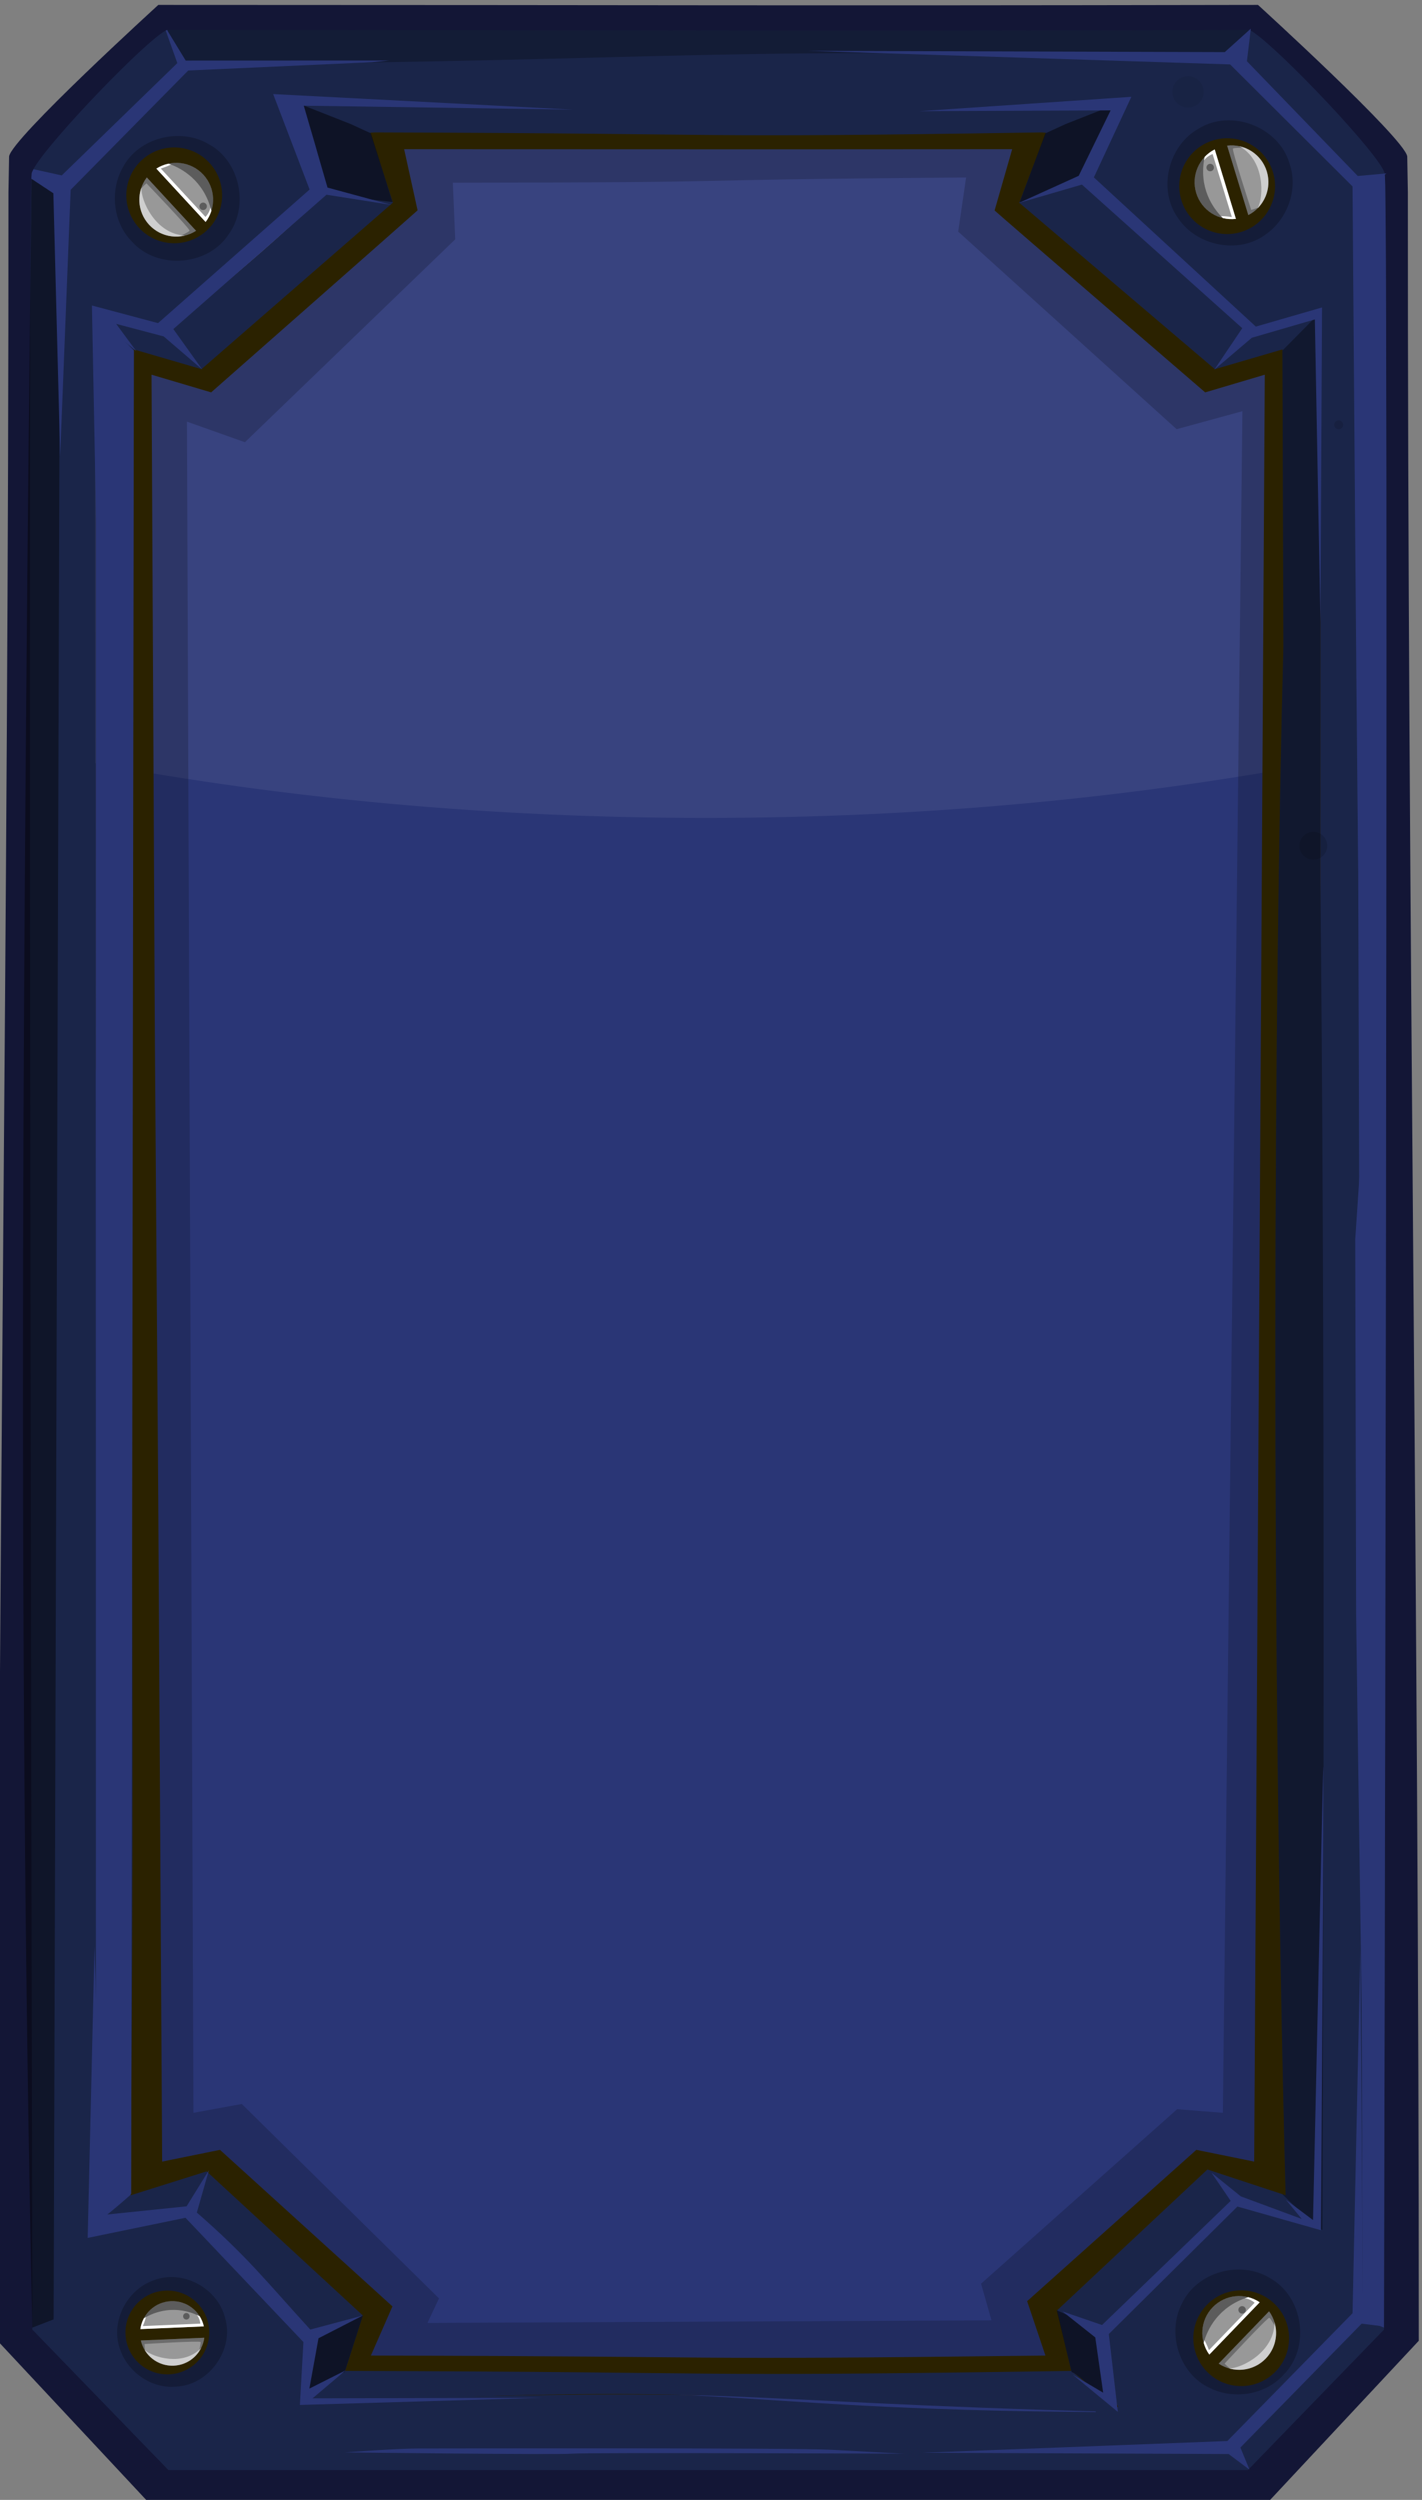 <?xml version="1.0" encoding="UTF-8" standalone="no"?>
<!-- Created with Inkscape (http://www.inkscape.org/) -->

<svg
   xmlns:dc="http://purl.org/dc/elements/1.1/"
   xmlns:cc="http://creativecommons.org/ns#"
   xmlns:rdf="http://www.w3.org/1999/02/22-rdf-syntax-ns#"
   xmlns:svg="http://www.w3.org/2000/svg"
   xmlns="http://www.w3.org/2000/svg"
   xmlns:sodipodi="http://sodipodi.sourceforge.net/DTD/sodipodi-0.dtd"
   xmlns:inkscape="http://www.inkscape.org/namespaces/inkscape"
   width="169.333mm"
   height="297.674mm"
   viewBox="0 0 169.333 297.674"
   version="1.1"
   id="svg13197"
   inkscape:export-filename="C:\Users\Eric\Documents\GitHub\lastdefenders\files\Military GUI\enlist\enlist-disabled.png"
   inkscape:export-xdpi="17.406979"
   inkscape:export-ydpi="17.406979"
   inkscape:version="0.92.0 r15299"
   sodipodi:docname="upgrade-purchased.svg">
  <rect x="0" y="0" width="169.333" height="297.674" fill="#808080" stroke="none"/>
  <defs
     id="defs13191" />
  <sodipodi:namedview
     id="base"
     pagecolor="#ffffff"
     bordercolor="#666666"
     borderopacity="1.0"
     inkscape:pageopacity="0.0"
     inkscape:pageshadow="2"
     inkscape:zoom="0.45254834"
     inkscape:cx="103.56167"
     inkscape:cy="1157.4665"
     inkscape:document-units="mm"
     inkscape:current-layer="g8384"
     showgrid="false"
     inkscape:window-width="958"
     inkscape:window-height="1008"
     inkscape:window-x="-7"
     inkscape:window-y="0"
     inkscape:window-maximized="0" />
  <g
     inkscape:label="Layer 1"
     inkscape:groupmode="layer"
     id="layer1"
     transform="translate(-24.19,1.515)">
    <g
       transform="matrix(0,0.266,-0.266,0,-491.398,1034.684)"
       id="g8384"
       inkscape:export-filename="C:\Users\Robert\Desktop\military_ui\pngs\panels\small_screen_retangular_military_panel_640px_by_1125.png"
       inkscape:export-xdpi="90"
       inkscape:export-ydpi="90">
      <path
         style="fill:#131636;fill-opacity:1;stroke:none"
         d="m -2847.63,-2573.441 c -323.372,-0.119 -638.471,4.997 -961.843,4.878 l -15.987,0.281 c -7.989,1.11 -67.829,66.808 -67.829,66.808 0.422,233.239 0.019,247.911 0,492.295 0,0 59.841,65.698 67.829,66.808 l 15.987,0.281 c 323.372,-0.119 638.471,4.997 961.843,4.878 l 72.784,-67.983 c 0,-243.421 0,-256.842 0,-500.263 z"
         id="path8386"
         inkscape:connector-curvature="0"
         sodipodi:nodetypes="ccccccccccc" />
      <path
         style="fill:#1a2549;fill-opacity:1;stroke:none"
         d="m -3591.352,-2558.961 c -120.691,-0.021 -211.1,0.142 -224.123,0.638 -0.01,2e-4 -0.019,-3e-4 -0.025,0 -0.441,0.017 -0.839,0.033 -1.098,0.05 -0.281,0.019 -0.473,0.031 -0.536,0.05 -0.01,0 -0.018,0 -0.025,0 -0.176,-0.039 -0.394,-0.011 -0.664,0.05 -0.392,0.091 -0.909,0.323 -1.481,0.613 -0.146,0.072 -0.279,0.119 -0.434,0.204 -12.111,6.634 -56.638,49.339 -62.007,59.197 h -0.05 c -0.1,0.184 -0.21,0.401 -0.281,0.562 h 0.025 c -0.01,0.015 -0.019,0.036 -0.025,0.05 0.593,230.711 0.015,242.856 0,484.43 4.08,9.415 59.269,61.934 64.918,60.679 1.471,0.589 96.24,0.763 225.808,0.741 285.05,-0.049 738.665,-1.098 738.665,-1.098 l 62.875,-60.934 c 0,-237.735 0,-245.469 0,-483.204 l -62.875,-60.934 c 0,0 -453.616,-1.048 -738.665,-1.098 z"
         id="path8388"
         inkscape:connector-curvature="0"
         sodipodi:nodetypes="ccccccccccccccccsccccsc" />
      <path
         style="fill:#2a3676;fill-opacity:1;stroke:none"
         d="m -3756.277,-2529.516 8.428,30.084 c 0,4.685 -63.139,75.357 -68.57,75.67 -3.791,0.218 -19.845,-7.723 -31.974,-14.046 13.355,194.924 0.722,164.1 0,364.962 12.128,-6.322 28.183,-14.264 31.974,-14.046 5.431,0.312 68.57,70.985 68.57,75.67 0.682,1.863 -3.869,16.434 -8.428,30.084 l 856.269,-0.332 c -5.072,-14.936 -11.042,-33.38 -10.266,-35.498 0,-4.684 63.14,-75.357 68.57,-75.67 3.188,-0.183 11.676,11.472 22.593,17.019 -13.07,-189.141 2.151,-173.971 3.405,-353.327 -10.916,5.546 -22.81,11.114 -25.998,10.93 -5.43,-0.312 -68.57,-70.985 -68.57,-75.67 l 10.266,-35.498 z"
         id="path8390"
         inkscape:connector-curvature="0"
         sodipodi:nodetypes="ccccccccccsccsccc" />
      <path
         style="opacity:0.07;fill:#ffffff;fill-opacity:1;stroke:none"
         d="m 2601.969,2563.531 c 6.36,12.2 14.344,28.375 14.125,32.188 -0.314,5.463 -71.413,68.969 -76.125,68.969 -1.874,0.686 -16.519,-3.883 -30.25,-8.469 l 0.062,203.969 c 85.623,15.921 178.262,24.625 274.969,24.625 97.292,0 190.452,-8.804 276.5,-24.906 l 0.094,-203.687 -30.281,8.469 c -4.712,0 -75.811,-63.506 -76.125,-68.969 -0.219,-3.813 7.796,-19.987 14.156,-32.188 -50.324,3.448 -85.657,5.164 -113.844,5.813 l -3.219,6.25 h -137.812 l -3.844,-10.094 c -27.494,-0.979 -61.664,-1.801 -108.406,-1.969 z"
         transform="matrix(0,-0.994,0.994,0,-6396.849,513.796)"
         id="path8392"
         inkscape:connector-curvature="0" />
      <path
         style="opacity:0.19;fill:#000000;fill-opacity:1;stroke:none"
         d="m -3731.122,-2509.596 7.483,29.854 -75.786,93.836 -32.087,-10.097 c -4.689,163.281 -4.374,112.146 -4e-4,281.351 l 32.025,-8.245 75.848,91.985 -7.483,29.854 806.316,-7.329 -4.776,-25.998 59.887,-67.14 31.974,2.503 c 0.819,-180.885 1.7,-131.82 0,-312.609 l -34.309,1.044 -57.552,-65.681 4.776,-25.998 z m 781.442,23.853 -1.624,20.463 78.101,87.775 16.416,-4.652 1.167,252.492 -10.985,-5.162 -87.034,88.285 3.958,21.631 -757.053,2.911 9.219,-25.947 -90.82,-94.14 -25.357,1.053 c -0.165,-152.852 -1.172,-76.954 -2.335,-229.756 l 24.239,3.53 88.435,-97.784 -8.052,-29.449 z"
         id="path8394"
         inkscape:connector-curvature="0"
         sodipodi:nodetypes="cccccccccccccccccccccccccccccccccc" />
      <path
         style="fill:#2b2200;fill-opacity:1;stroke:none"
         d="m -3756.277,-2529.516 8.428,30.084 c 0,4.685 -63.139,75.357 -68.57,75.67 -1.456,0.084 -4.731,-1.037 -8.887,-2.809 l -18.388,24.006 c 4.234,174.727 0.817,119.693 0,294.477 l 24.517,27.508 c 4.156,-1.772 7.431,-2.893 8.887,-2.809 5.431,0.312 62.441,67.483 62.441,72.167 0.682,1.863 -3.869,16.434 -8.428,30.084 l 338.202,-0.128 172.817,-4.75 c 116.536,-6.011 230.122,3.605 345.25,4.546 -5.072,-14.936 -11.042,-33.38 -10.266,-35.498 0,-4.684 60.816,-65.423 66.246,-65.735 3.188,-0.183 12.296,3.114 23.212,8.66 -5.89,-195.643 -1.228,-178.335 2.786,-364.837 -10.916,5.546 -25.145,9.654 -28.333,9.471 -5.431,-0.312 -63.911,-59.591 -63.911,-64.276 l 10.266,-35.498 z m 828.432,29.752 -5.261,25.896 67.742,75.743 24.349,-8.194 c 2.128,177.318 0.36,124.66 0,301.985 l -22.014,-9.653 -70.077,77.202 5.261,25.896 -302.22,1.782 -203.282,1.491 -294.404,1.476 7.917,-26.687 c 0,0 -78.195,-88.815 -81.492,-92.419 l -27.377,6.023 c 0.01,-167.403 0.119,-104.805 0,-272.208 l 27.439,7.875 c 3.297,-3.604 81.43,-94.27 81.43,-94.27 l -7.917,-26.687 z"
         id="path8396"
         inkscape:connector-curvature="0"
         sodipodi:nodetypes="ccccccccccccccsccscccccccccccccccccccccc" />
      <path
         inkscape:connector-curvature="0"
         style="fill:#1a2549;fill-opacity:1;stroke:none"
         d="m -3149.719,-2530.844 c -147.921,-0.025 -263.986,0.526 -352.906,1.469 l -253.656,-0.094 c 4.556,13.641 9.119,28.169 8.437,30.031 0,4.684 -63.163,75.375 -68.594,75.688 -3.796,0.218 -19.896,-7.767 -32.031,-14.094 -10e-5,0.308 0,0.598 0,0.906 l 11.906,30.25 31.844,12.094 74.5,-87.562 -8.844,-30.25 133.094,-0.438 c 159.208,4.189 433.204,5.725 693.188,-1 l -11.531,35.031 63.094,67.312 27.531,-6.5 c 1.617,-4.457 13.147,-14.315 13.156,-18.344 -11.721,1.724 -25.247,3.263 -28.281,4.656 -5.169,-0.272 -61.438,-57.233 -61.438,-61.312 -0.737,-1.844 8.174,-24.309 13,-37.312 -92.827,-0.34 -176.792,-0.518 -252.469,-0.531 z"
         id="path8398" />
      <path
         inkscape:connector-curvature="0"
         style="fill:#1a2549;fill-opacity:1;stroke:none"
         d="m -3817.813,-2558.164 c -0.135,0.032 -0.282,0.081 -0.439,0.137 -0.141,0.049 -0.252,0.097 -0.412,0.165 -0.163,0.071 -0.368,0.157 -0.549,0.247 -0.236,0.116 -0.474,0.236 -0.741,0.385 -0.025,0.015 -0.056,0.039 -0.083,0.054 -12.849,7.36 -58.369,51.127 -62.058,59.642 v 0.137 l 13.575,6.017 55.541,-54.016 -4.778,-12.768 c -0.019,0 -0.036,-0.01 -0.054,0 z"
         id="path8400"
         sodipodi:nodetypes="ccccccccccccc" />
      <path
         style="fill:#2a3676;fill-opacity:1;stroke:none"
         d="m -3591.354,-2558.96 c -129.568,-0.023 -224.301,0.153 -225.772,0.741 -0.164,-0.037 -0.386,0 -0.632,0.054 l 4.788,12.781 955.798,-2.957 3.681,-9.522 c -1.805,0 -453.383,-1.049 -737.864,-1.098 z m -227.886,1.373 c -0.39,0.196 -0.822,0.431 -1.291,0.714 0.481,-0.29 0.891,-0.514 1.291,-0.714 z"
         id="path8402"
         inkscape:connector-curvature="0"
         sodipodi:nodetypes="ccccccscccc" />
      <path
         style="fill:#1a2549;fill-opacity:1;stroke:none"
         d="m -2853.491,-2557.862 -3.685,9.534 h -0.604 c 0.21,0.143 0.549,0.384 0.549,0.384 l 58.685,57.667 c 0,0 2.98,-3.259 8.76,-5.966 v -0.687 l -62.882,-60.932 c 0,0 -0.712,2e-4 -0.824,0 z m -965.75,0.275 c -0.399,0.2 -0.809,0.424 -1.291,0.714 0.468,-0.283 0.9,-0.518 1.291,-0.714 z"
         id="path8404"
         inkscape:connector-curvature="0"
         sodipodi:nodetypes="cccccccccccc" />
      <path
         style="opacity:0.257;fill:#000000;fill-opacity:1;stroke:none"
         d="m -3882.078,-2497.389 c 0.593,230.608 0.015,242.657 0,484.123 6.762,-1.586 7.474,-4.993 10.715,-5.141 1.134,-0.304 4.776,-1.277 4.776,-1.277 -1.554,-235.709 -9.362,-235.988 -1.933,-471.697 z"
         id="path8406"
         inkscape:connector-curvature="0"
         sodipodi:nodetypes="cccccc" />
      <path
         style="fill:#1a2549;fill-opacity:1;stroke:none"
         d="m -3819.229,-2557.582 c -0.39,0.196 -0.834,0.432 -1.302,0.715 0.481,-0.291 0.903,-0.515 1.302,-0.715 z m 1029.443,61.343 c -5.78,2.707 -8.76,5.95 -8.76,5.95 3.129,230.215 -0.172,231.803 0,469.924 0,0 2.979,3.244 8.76,5.95 0,-237.275 0,-244.55 0,-481.825 z m -1030.745,542.452 c 0.481,0.291 0.903,0.515 1.302,0.715 -0.39,-0.196 -0.834,-0.432 -1.302,-0.715 z"
         id="path8408"
         inkscape:connector-curvature="0"
         sodipodi:nodetypes="ccccccccccc" />
      <path
         sodipodi:nodetypes="cscscc"
         style="fill:#2a3676;fill-opacity:1;stroke:none"
         d="m -3368.446,-2546.863 c 41.761,-1.96 331.855,-1.066 346.919,-1.066 15.063,0 95.17,-0.989 95.17,-0.989 0,0 -240.872,3.515 -246.52,3.515 -5.649,0 -167.914,0.397 -167.914,0.397 z"
         id="path8410"
         inkscape:connector-curvature="0" />
      <circle
         r="2.273"
         cy="1577.894"
         cx="68.943"
         style="opacity:0.13;fill:#000000;fill-opacity:1;stroke:none"
         id="path8412"
         transform="matrix(0.879,0,0,0.879,-3765.914,-3924.548)" />
      <path
         inkscape:connector-curvature="0"
         style="opacity:0.354;fill:#000000;fill-opacity:1;stroke:none"
         d="m -3149.719,-2530.844 c -147.921,-0.025 -263.986,0.526 -352.906,1.469 l -49.688,-0.031 -203.5,-0.063 17.25,17.063 132.594,-0.438 c 159.208,4.189 433.204,5.725 693.188,-1 l -0.531,1.563 15.219,-15.781 c 0.265,-0.706 0.599,-1.589 0.844,-2.25 -92.827,-0.34 -176.792,-0.518 -252.469,-0.531 z"
         id="path8414" />
      <path
         style="fill:#1a2549;fill-opacity:1;stroke:none"
         d="m -3848.394,-2437.808 c 5.58,197.299 1.639,166.658 -3e-4,364.962 4.277,-2.23 9.043,-4.638 13.586,-6.844 v -0.025 c 0.361,-0.889 0.562,-1.405 0.562,-1.405 l -1.966,-24.849 c 0.519,-173.708 2.619,-131.312 -3e-4,-298.716 l 1.966,-24.849 c 0,0 -0.2,-0.515 -0.562,-1.405 v -0.025 c -4.543,-2.206 -9.309,-4.614 -13.586,-6.844 z"
         id="path8416"
         inkscape:connector-curvature="0"
         sodipodi:nodetypes="cccccccccccc" />
      <path
         sodipodi:nodetypes="cccccccc"
         id="path8418"
         d="m -3848.456,-2437.846 c -1e-4,0.308 0,0.606 0,0.914 l 8.511,21.598 c 1.509,3.338 2.777,6.052 4.155,9.049 l 30.83,11.528 c -0.501,-4.494 -8.827,-21.468 -10.317,-29.532 -0.496,0.31 -0.899,0.521 -1.154,0.536 -3.796,0.218 -19.89,-7.767 -32.025,-14.094 z"
         style="opacity:0.473;fill:#000000;fill-opacity:1;stroke:none"
         inkscape:connector-curvature="0" />
      <path
         style="fill:#1a2549;fill-opacity:1;stroke:none"
         d="m -2815.733,-2440.056 -18.413,22.09 c 2.763,185.077 0.491,140.189 0,325.276 l 14.595,19.098 c -9.411,-195.797 -1.022,-176.921 3.818,-366.465 z"
         id="path8420"
         inkscape:connector-curvature="0"
         sodipodi:nodetypes="ccccc" />
      <path
         inkscape:connector-curvature="0"
         id="path8422"
         d="m -2820.519,-2436.148 -5.567,0.587 c -4.127,0.573 -8.249,1.128 -11.85,1.66 -0.86,0.132 -4.114,-1.205 -4.889,-1.076 -3.129,0.521 -5.523,1.043 -6.589,1.532 -0.12,-0.01 -0.284,-0.058 -0.46,-0.128 -0.517,0.145 -0.967,0.266 -1.277,0.408 -0.105,-0.01 -0.237,-0.05 -0.383,-0.102 -1.175,2.704 -6.957,15.465 -9.756,21.886 l 0.025,0.025 27.592,-6.662 c 1.592,-4.388 12.794,-13.99 13.152,-18.132 z"
         style="opacity:0.473;fill:#000000;fill-opacity:1;stroke:none"
         sodipodi:nodetypes="ccccccccccccc" />
      <circle
         r="7.071"
         cy="1590.773"
         cx="4690.138"
         id="path8424"
         style="opacity:0.139;fill:#000000;fill-opacity:1;stroke:none"
         transform="matrix(0.879,0,0,0.879,-7639.507,-3924.548)" />
      <path
         style="fill:#1a2549;fill-opacity:1;stroke:none"
         d="m -2858.938,-2100.75 -64.531,69.938 10.688,34 c -602.467,-4.825 -744.604,12.793 15.531,16.5 -4.826,-13.003 -9.192,-40.015 -8.454,-41.858 0,-4.08 51.723,-56.495 56.892,-56.767 3.034,1.394 16.56,2.901 28.281,4.625 -0.01,-4.029 -11.539,-13.887 -13.156,-18.344 z"
         id="path8426"
         inkscape:connector-curvature="0"
         sodipodi:nodetypes="ccccccccc" />
      <path
         id="path8428"
         d="m -3756.284,-1981.175 c 4.556,-13.642 9.106,-28.186 8.424,-30.048 0,-4.684 -57.019,-71.858 -62.45,-72.17 -3.797,-0.218 -26.019,4.264 -38.154,10.591 -1e-4,-0.308 0,-0.606 0,-0.914 l 11.915,-30.237 31.778,-10.245 74.538,85.696 -8.828,30.269 325.093,1.009 -4.703,15.923 z"
         style="fill:#1a2549;fill-opacity:1;stroke:none"
         inkscape:connector-curvature="0"
         sodipodi:nodetypes="cccccccccccc" />
      <path
         id="path8430"
         d="m -3817.813,-1952.483 c -0.135,-0.032 -0.282,-0.082 -0.439,-0.137 -0.141,-0.049 -0.252,-0.097 -0.412,-0.165 -0.163,-0.071 -0.368,-0.157 -0.549,-0.247 -0.236,-0.116 -0.474,-0.236 -0.741,-0.384 -0.025,-0.015 -0.056,-0.039 -0.083,-0.054 -12.849,-7.36 -58.369,-51.127 -62.058,-59.642 0,-0.045 0,-0.092 0,-0.137 12.091,-2.835 14.706,-5.17 14.706,-5.17 l 54.409,53.169 -4.778,12.769 c -0.019,0 -0.036,0.01 -0.054,0 z"
         style="fill:#1a2549;fill-opacity:1;stroke:none"
         inkscape:connector-curvature="0"
         sodipodi:nodetypes="ccccccccccccc" />
      <path
         sodipodi:nodetypes="ccccccccc"
         inkscape:connector-curvature="0"
         id="path8432"
         d="m -3817.126,-1952.428 -0.632,-0.054 4.788,-12.781 955.798,2.957 3.681,9.522 c -319.497,6.977 -641.496,3.948 -963.635,0.356 z m -2.115,-0.631 -1.291,-0.714 z"
         style="opacity:0.438;fill:#000000;fill-opacity:1;stroke:none" />
      <path
         sodipodi:nodetypes="cccccccccccc"
         inkscape:connector-curvature="0"
         id="path8434"
         d="m -2853.491,-1952.785 -3.685,-9.534 h -0.604 c 0.21,-0.143 0.549,-0.384 0.549,-0.384 l 58.685,-57.667 c 0,0 2.98,3.259 8.76,5.966 v 0.686 l -62.882,60.932 c 0,0 -0.712,-3e-4 -0.824,0 z m -965.75,-0.275 c -0.399,-0.2 -0.809,-0.424 -1.291,-0.714 0.468,0.283 0.9,0.518 1.291,0.714 z"
         style="fill:#1a2549;fill-opacity:1;stroke:none" />
      <path
         inkscape:connector-curvature="0"
         style="opacity:0.473;fill:#000000;fill-opacity:1;stroke:none"
         d="m -3848.456,-2072.801 c -1e-4,-0.308 0,-0.606 0,-0.914 l 8.511,-21.598 c 1.509,-3.338 2.777,-6.052 4.155,-9.049 l 30.768,-9.677 c -0.501,4.494 -2.636,23.119 -4.126,31.183 -0.496,-0.31 -0.899,-0.521 -1.154,-0.536 -3.796,-0.218 -26.019,4.264 -38.154,10.591 z"
         id="path8436"
         sodipodi:nodetypes="cccccccc" />
      <path
         inkscape:connector-curvature="0"
         style="fill:#2a3676;fill-opacity:1;stroke:none"
         d="m -3755.816,-1981.175 17.253,-17.058 825.194,1.195 0.999,15.8 -843.447,0.062 z"
         id="path8438"
         sodipodi:nodetypes="cccccc" />
      <path
         style="fill:#2a3676;fill-opacity:1;stroke:none"
         d="m -3868.4,-2112.62 0.035,91.182 -13.714,8.377 c 0.072,0.161 0.181,0.377 0.281,0.562 l 14.557,-5.184 50.285,51.74 -2.784,12.642 c 0.357,0.196 0.693,0.35 0.996,0.485 0.358,0.159 0.649,0.269 0.919,0.332 0.032,0.01 0.096,-0.01 0.128,0 0.093,0.016 0.2,0.042 0.281,0.05 0.109,0.01 0.196,0.019 0.281,0 0.049,0.019 0.25,0.033 0.536,0.05 0.252,0.02 0.598,0.031 1.098,0.05 0.01,4e-4 0.014,-4e-4 0.025,0 l 6.512,-9.858 117.731,-3.039 -119.289,-4.699 -53.4,-52.634 -3.721,-82.23 z m 21.999,-82.246 -6.972,134.278 42.725,-16.315 59.81,67.851 -7.891,29.599 132.875,-2.579 -125.622,-1.073 13.178,-16.217 -12.207,9.015 5.618,-21.273 14.838,-17.289 -18.132,12.973 -60.142,-68.566 4.597,-29.19 -7.789,28.73 -36.657,10.624 z"
         id="path8440"
         inkscape:connector-curvature="0"
         sodipodi:nodetypes="cccccccccccccccccccccccccccccccccccccc" />
      <path
         style="fill:#2a3676;fill-opacity:1;stroke:none"
         d="m -2976.353,-1981.183 -264.934,-1.483 c -643.813,-0.868 -0.444,-10.855 328.269,-14.121 7.368,8.223 12.278,14.831 12.692,15.297 -25.258,0.056 -50.63,0.171 -76.027,0.306 z"
         id="path8442"
         inkscape:connector-curvature="0"
         sodipodi:nodetypes="ccccc" />
      <path
         style="opacity:0.473;fill:#000000;fill-opacity:1;stroke:none"
         d="m -2820.519,-2074.499 -5.567,-0.588 c -4.127,-0.573 -8.249,-1.128 -11.85,-1.66 -0.86,-0.131 -1.779,-0.254 -2.554,-0.383 -3.129,-0.521 -5.523,-1.043 -6.589,-1.532 -0.12,0.01 -0.284,0.058 -0.46,0.128 -0.517,-0.145 -0.967,-0.266 -1.277,-0.409 -0.105,0.01 -0.237,0.05 -0.383,0.102 -1.175,-2.704 -6.957,-15.465 -9.756,-21.886 l 0.025,-0.025 25.257,8.121 c 1.592,4.388 12.794,13.99 13.152,18.132 z"
         id="path8444"
         inkscape:connector-curvature="0"
         sodipodi:nodetypes="ccccccccccccc" />
      <path
         sodipodi:nodetypes="ccccccccccccccccc"
         inkscape:connector-curvature="0"
         id="path8446"
         d="m -3024.249,-1980.613 130.565,3.058 -9.016,-43.771 55.643,-52.812 28.151,1.588 -3.208,-108.91 0.238,103.246 -12.534,-14.84 8.177,16.251 -22.524,-4.082 -10.141,-19.753 6.246,23.444 c -22.249,20.255 -32.903,28.439 -52.379,50.774 l -18.962,-5.405 16.165,9.992 3.886,37.656 z"
         style="fill:#2a3676;fill-opacity:1;stroke:none" />
      <path
         inkscape:connector-curvature="0"
         id="path8448"
         d="m -2832.473,-2512.947 c -12.068,-12.074 -34.807,-8.92 -43.141,5.995 -8.277,13.261 -2.941,32.81 11.336,39.548 13.271,6.86 31.62,1.196 37.867,-12.676 5.242,-10.722 2.974,-24.834 -6.061,-32.867 z"
         style="opacity:0.239;fill:#000000;fill-opacity:1;stroke:none"
         sodipodi:nodetypes="ccccc" />
      <circle
         r="31.071"
         cy="1709.862"
         cx="4366.786"
         style="fill:#2b2200;fill-opacity:1;stroke:none"
         id="path8450"
         transform="matrix(0.497,0.478,-0.478,0.497,-4201.761,-5431.077)" />
      <path
         inkscape:connector-curvature="0"
         style="fill:#989898;fill-opacity:1;stroke:none"
         d="m -2839.685,-2504.958 c -5.854,-5.639 -14.787,-6.081 -21.143,-1.468 l 23.413,22.554 c 4.373,-6.524 3.583,-15.447 -2.27,-21.086 z m -25.179,2.722 c -4.378,6.524 -3.599,15.432 2.257,21.073 5.856,5.641 14.8,6.1 21.156,1.48 z"
         id="path8452"
         sodipodi:nodetypes="cccccscc" />
      <path
         style="fill:#ffffff;fill-opacity:1;stroke:none"
         d="m -2864.864,-2502.236 c -1.077,1.605 -1.844,3.346 -2.297,5.154 0.163,0.514 0.327,1.015 0.507,1.504 0.257,-2.475 1.988,-4.392 1.988,-4.392 l 21.23,20.451 c 0,0 -2.489,0.911 -4.47,2.03 0.4,0.129 0.785,0.223 1.158,0.328 1.87,-0.514 3.67,-1.336 5.296,-2.518 z"
         id="path8454"
         inkscape:connector-curvature="0"
         sodipodi:nodetypes="ccccccccc" />
      <path
         inkscape:connector-curvature="0"
         style="opacity:0.288;fill:#000000;fill-opacity:1;stroke:none"
         d="m -2853.496,-2509.397 c -2.596,0.375 -5.122,1.366 -7.332,2.97 l 23.413,22.554 c 1.073,-1.6 1.845,-3.348 2.297,-5.154 -0.993,1.216 -2.295,2.514 -2.295,2.514 0,0 -20.775,-19.276 -20.494,-20.021 0.211,-0.558 3.017,-2.117 4.41,-2.864 z"
         id="path8456"
         sodipodi:nodetypes="ccccccc" />
      <path
         inkscape:connector-curvature="0"
         style="opacity:0.535;fill:#ffffff;fill-opacity:1;stroke:none"
         d="m -2839.685,-2504.958 c -4.472,-4.308 -10.74,-5.596 -16.285,-3.901 13.186,-0.05 20.609,14.443 20.731,20.275 1.59,-5.669 0.089,-12.006 -4.447,-16.375 z"
         id="path8458"
         sodipodi:nodetypes="cccc" />
      <path
         inkscape:connector-curvature="0"
         style="opacity:0.394;fill:#000000;fill-opacity:1;stroke:none"
         d="m -2867.161,-2497.083 c -1.398,5.55 0.135,11.663 4.554,15.92 4.371,4.21 10.46,5.544 15.912,4.024 -6.113,-1.698 -16.218,-6.563 -20.466,-19.944 z"
         id="path8460"
         sodipodi:nodetypes="cccc" />
      <circle
         r="2.857"
         cy="1716.648"
         cx="4341.964"
         style="opacity:0.394;fill:#000000;fill-opacity:1;stroke:none"
         id="path8462"
         transform="matrix(0.422,0.406,-0.406,0.422,-3996.824,-4981.626)" />
      <path
         inkscape:connector-curvature="0"
         id="path8464"
         d="m -3822.206,-2515.601 c -16.419,4.672 -24.723,26.075 -15.744,40.61 7.562,13.682 27.238,18.527 40.069,9.33 12.449,-8.259 16.424,-27.046 7.341,-39.251 -6.82,-9.795 -20.253,-14.677 -31.666,-10.689 z"
         style="opacity:0.239;fill:#000000;fill-opacity:1;stroke:none"
         sodipodi:nodetypes="ccccc" />
      <circle
         r="31.071"
         cy="1709.862"
         cx="4366.786"
         style="fill:#2b2200;fill-opacity:1;stroke:none"
         id="path8466"
         transform="matrix(0.66,-0.201,0.201,0.66,-7037.913,-2738.446)" />
      <path
         inkscape:connector-curvature="0"
         style="fill:#989898;fill-opacity:1;stroke:none"
         d="m -3818.733,-2505.414 c -7.774,2.372 -12.505,9.963 -11.566,17.76 l 31.094,-9.488 c -3.574,-6.994 -11.755,-10.644 -19.528,-8.272 z m -9.868,23.324 c 3.571,6.999 11.734,10.65 19.511,8.277 7.777,-2.373 12.528,-9.965 11.583,-17.765 z"
         id="path8468"
         sodipodi:nodetypes="sccscscc" />
      <path
         style="fill:#ffffff;fill-opacity:1;stroke:none"
         d="m -3828.601,-2482.09 c 0.878,1.722 2.026,3.239 3.386,4.514 0.528,0.107 1.046,0.208 1.561,0.289 -2.038,-1.429 -2.87,-3.873 -2.87,-3.873 l 28.194,-8.603 c 0,0 -0.415,2.618 -0.401,4.893 0.307,-0.286 0.577,-0.577 0.849,-0.852 0.461,-1.884 0.617,-3.856 0.376,-5.853 z"
         id="path8470"
         inkscape:connector-curvature="0"
         sodipodi:nodetypes="ccccccccc" />
      <path
         inkscape:connector-curvature="0"
         style="opacity:0.288;fill:#000000;fill-opacity:1;stroke:none"
         d="m -3829.329,-2495.505 c -0.935,2.451 -1.298,5.139 -0.971,7.851 l 31.094,-9.488 c -0.877,-1.716 -2.029,-3.24 -3.386,-4.514 0.579,1.459 1.081,3.228 1.081,3.228 0,0 -26.947,8.777 -27.461,8.169 -0.385,-0.456 -0.383,-3.666 -0.358,-5.246 z"
         id="path8472"
         sodipodi:nodetypes="cccccsc" />
      <path
         inkscape:connector-curvature="0"
         style="opacity:0.535;fill:#ffffff;fill-opacity:1;stroke:none"
         d="m -3818.733,-2505.414 c -5.939,1.812 -10.113,6.662 -11.329,12.332 6.369,-11.546 22.644,-10.983 27.798,-8.253 -4.18,-4.146 -10.447,-5.917 -16.47,-4.079 z"
         id="path8474"
         sodipodi:nodetypes="sccs" />
      <path
         inkscape:connector-curvature="0"
         style="opacity:0.394;fill:#000000;fill-opacity:1;stroke:none"
         d="m -3825.215,-2477.576 c 4.169,3.921 10.256,5.554 16.125,3.763 5.804,-1.771 9.932,-6.443 11.255,-11.946 -4.457,4.515 -13.622,10.979 -27.38,8.183 z"
         id="path8476"
         sodipodi:nodetypes="cccc" />
      <circle
         r="2.857"
         cy="1716.648"
         cx="4341.964"
         style="opacity:0.394;fill:#000000;fill-opacity:1;stroke:none"
         id="path8478"
         transform="matrix(0.56,-0.171,0.171,0.56,-6545.528,-2698.914)" />
      <g
         id="g8480"
         transform="translate(5.714,-225.714)">
        <path
           style="opacity:0.239;fill:#000000;fill-opacity:1;stroke:none"
           d="m -3793.036,-1771.668 c 12.761,-11.339 10.947,-34.224 -3.453,-43.419 -12.753,-9.041 -32.581,-4.861 -40.145,8.995 -7.627,12.846 -3.05,31.495 10.432,38.545 10.396,5.862 24.617,4.426 33.166,-4.122 z"
           id="path8482"
           inkscape:connector-curvature="0" />
        <circle
           r="31.071"
           cy="1709.862"
           cx="4366.786"
           transform="matrix(-0.507,0.468,-0.468,-0.507,-799.575,-2967.338)"
           id="path8484"
           style="fill:#2b2200;fill-opacity:1;stroke:none" />
        <path
           id="path8486"
           d="m -3800.587,-1779.337 c 5.972,-5.512 6.939,-14.405 2.706,-21.02 l -23.889,22.049 c 6.256,4.748 15.21,4.484 21.183,-1.029 z m -1.24,-25.295 c -6.256,-4.754 -15.195,-4.498 -21.169,1.017 -5.975,5.514 -6.958,14.416 -2.72,21.033 z"
           style="fill:#989898;fill-opacity:1;stroke:none"
           inkscape:connector-curvature="0" />
        <path
           sodipodi:nodetypes="ccccccccc"
           inkscape:connector-curvature="0"
           id="path8488"
           d="m -3801.827,-1804.632 c -1.539,-1.169 -3.232,-2.037 -5.01,-2.596 -0.522,0.133 -1.033,0.267 -1.531,0.418 2.456,0.402 4.268,2.242 4.268,2.242 l -21.661,19.993 c 0,0 -0.763,-2.539 -1.764,-4.582 -0.152,0.391 -0.269,0.77 -0.395,1.136 0.403,1.897 1.119,3.742 2.203,5.435 z"
           style="fill:#ffffff;fill-opacity:1;stroke:none" />
        <path
           id="path8490"
           d="m -3795.346,-1792.863 c -0.222,-2.614 -1.063,-5.193 -2.535,-7.494 l -23.889,22.049 c 1.535,1.165 3.234,2.038 5.01,2.596 -1.155,-1.063 -2.375,-2.438 -2.375,-2.438 0,0 20.462,-19.608 21.189,-19.283 0.545,0.244 1.937,3.136 2.6,4.571 z"
           style="opacity:0.288;fill:#000000;fill-opacity:1;stroke:none"
           inkscape:connector-curvature="0" />
        <path
           id="path8492"
           d="m -3800.587,-1779.337 c 4.563,-4.212 6.217,-10.393 4.85,-16.028 -0.723,13.166 -15.628,19.726 -21.457,19.506 5.566,1.92 11.98,0.793 16.607,-3.478 z"
           style="opacity:0.535;fill:#ffffff;fill-opacity:1;stroke:none"
           inkscape:connector-curvature="0" />
        <path
           id="path8494"
           d="m -3806.836,-1807.228 c -5.458,-1.722 -11.65,-0.55 -16.16,3.612 -4.46,4.116 -6.148,10.117 -4.951,15.648 2.054,-6.003 7.503,-15.805 21.11,-19.26 z"
           style="opacity:0.394;fill:#000000;fill-opacity:1;stroke:none"
           inkscape:connector-curvature="0" />
        <circle
           r="2.857"
           cy="1716.648"
           cx="4341.964"
           transform="matrix(-0.43,0.397,-0.397,-0.43,-1260.278,-2789.132)"
           id="path8496"
           style="opacity:0.394;fill:#000000;fill-opacity:1;stroke:none" />
      </g>
      <g
         id="g8498"
         transform="translate(0,-225.714)">
        <path
           style="opacity:0.239;fill:#000000;fill-opacity:1;stroke:none"
           d="m -2827.105,-1791.076 c -0.359,-14.927 -16.662,-26.647 -30.937,-22.229 -13.242,3.405 -21.656,19.004 -16.679,31.884 4.266,12.351 19.303,19.833 31.627,14.816 9.788,-3.628 16.865,-13.933 15.989,-24.471 z"
           id="path8500"
           inkscape:connector-curvature="0" />
        <circle
           r="31.071"
           cy="1709.862"
           cx="4366.786"
           transform="matrix(0.026,0.603,-0.603,0.026,-1933.846,-4465.134)"
           id="path8502"
           style="fill:#2b2200;fill-opacity:1;stroke:none" />
        <path
           id="path8504"
           d="m -2836.492,-1790.368 c -0.305,-7.102 -5.696,-12.772 -12.504,-13.684 l 1.221,28.407 c 6.705,-1.494 11.588,-7.621 11.283,-14.723 z m -17.588,-13.466 c -6.709,1.491 -11.589,7.602 -11.284,14.707 0.305,7.105 5.693,12.791 12.505,13.7 z"
           style="fill:#989898;fill-opacity:1;stroke:none"
           inkscape:connector-curvature="0" />
        <path
           sodipodi:nodetypes="ccccccccc"
           inkscape:connector-curvature="0"
           id="path8506"
           d="m -2854.08,-1803.834 c -1.65,0.367 -3.186,1.006 -4.564,1.878 -0.207,0.424 -0.406,0.84 -0.587,1.258 1.656,-1.412 3.909,-1.582 3.909,-1.582 l 1.107,25.758 c 0,0 -2.126,-0.925 -4.055,-1.411 0.175,0.323 0.362,0.615 0.535,0.906 1.494,0.803 3.13,1.368 4.873,1.6 z"
           style="fill:#ffffff;fill-opacity:1;stroke:none" />
        <path
           id="path8508"
           d="m -2842.561,-1801.511 c -1.871,-1.328 -4.068,-2.225 -6.436,-2.542 l 1.221,28.407 c 1.645,-0.366 3.188,-1.008 4.564,-1.878 -1.362,0.171 -2.97,0.208 -2.97,0.208 0,0 -1.528,-24.74 -0.9,-25.042 0.471,-0.226 3.188,0.479 4.521,0.847 z"
           style="opacity:0.288;fill:#000000;fill-opacity:1;stroke:none"
           inkscape:connector-curvature="0" />
        <path
           id="path8510"
           d="m -2836.492,-1790.368 c -0.233,-5.426 -3.425,-10.023 -7.96,-12.294 8.381,7.922 4.338,21.58 0.897,25.346 4.427,-2.63 7.299,-7.55 7.062,-13.052 z"
           style="opacity:0.535;fill:#ffffff;fill-opacity:1;stroke:none"
           inkscape:connector-curvature="0" />
        <path
           id="path8512"
           d="m -2858.643,-1801.956 c -4.233,2.671 -6.95,7.467 -6.72,12.829 0.228,5.303 3.28,9.821 7.649,12.147 -2.847,-4.763 -6.311,-13.94 -0.93,-24.976 z"
           style="opacity:0.394;fill:#000000;fill-opacity:1;stroke:none"
           inkscape:connector-curvature="0" />
        <circle
           r="2.857"
           cy="1716.648"
           cx="4341.964"
           transform="matrix(0.022,0.512,-0.512,0.022,-2075.202,-4056.871)"
           id="path8514"
           style="opacity:0.394;fill:#000000;fill-opacity:1;stroke:none" />
      </g>
      <path
         style="fill:#2a3676;fill-opacity:1;stroke:none"
         d="m -2798.841,-2310.504 c -0.946,17.525 -0.584,175.702 -0.584,185.042 0,9.34 1.751,32.689 1.751,32.689 0,0 1.167,-95.732 0.584,-101.569 -0.584,-5.837 0,-148.621 0,-148.621 z"
         id="path8516"
         inkscape:connector-curvature="0"
         sodipodi:nodetypes="sscscs" />
      <circle
         r="8.571"
         cy="-494.066"
         cx="-6597.857"
         style="opacity:0.07;fill:#000000;fill-opacity:1;stroke:none"
         id="path8518"
         transform="matrix(0.817,0,0,0.817,1536.098,-2066.484)" />
      <path
         style="fill:#2a3676;fill-opacity:1;stroke:none"
         d="m -3872.737,-2299.899 0.584,-186.691 -10.507,-11.675 14.593,1.751 51.368,-49.617 -1.167,-12.842 7.005,9.34 c 0,0 327.472,2.335 325.137,2.919 -2.335,0.584 -326.305,2.919 -326.305,2.919 l -54.618,54.808 z"
         id="path8520"
         inkscape:connector-curvature="0"
         sodipodi:nodetypes="cccccccsccc" />
      <path
         style="fill:#2a3676;fill-opacity:1;stroke:none"
         d="m -3022.827,-2547.298 162.861,-1.167 5.837,-8.756 -1.167,9.34 55.454,54.287 9.923,-4.086 -7.005,9.34 -0.584,137.176 -5.254,-136.593 -57.205,-56.038 z"
         id="path8522"
         inkscape:connector-curvature="0"
         sodipodi:nodetypes="ccccccccccc" />
      <path
         style="fill:#2a3676;fill-opacity:1;stroke:none"
         d="m -3845.714,-2349.781 -6.429,-95 36.072,16.786 66.786,-72.5 -8.571,-29.643 141.071,0.714 -135.714,2.5 8.214,28.214 14.286,16.786 -18.571,-12.5 -64.286,71.786 8.214,28.214 -12.143,-26.786 -29.286,-14.286 z"
         id="path8524"
         inkscape:connector-curvature="0" />
      <path
         style="fill:#2a3676;fill-opacity:1;stroke:none"
         d="m -3104.704,-2530.649 c 2.02,-0.505 207.586,1.01 207.586,1.01 l -10.607,37.376 57.074,57.579 34.85,-4.041 -16.668,20.203 8.081,-13.637 -24.749,3.535 -11.617,14.647 6.061,-17.678 -55.558,-57.579 -12.627,8.586 10.607,-13.132 10.101,-27.274 -8.586,7.071 9.091,-12.122 z"
         id="path8526"
         inkscape:connector-curvature="0" />
    </g>
  </g>
</svg>

